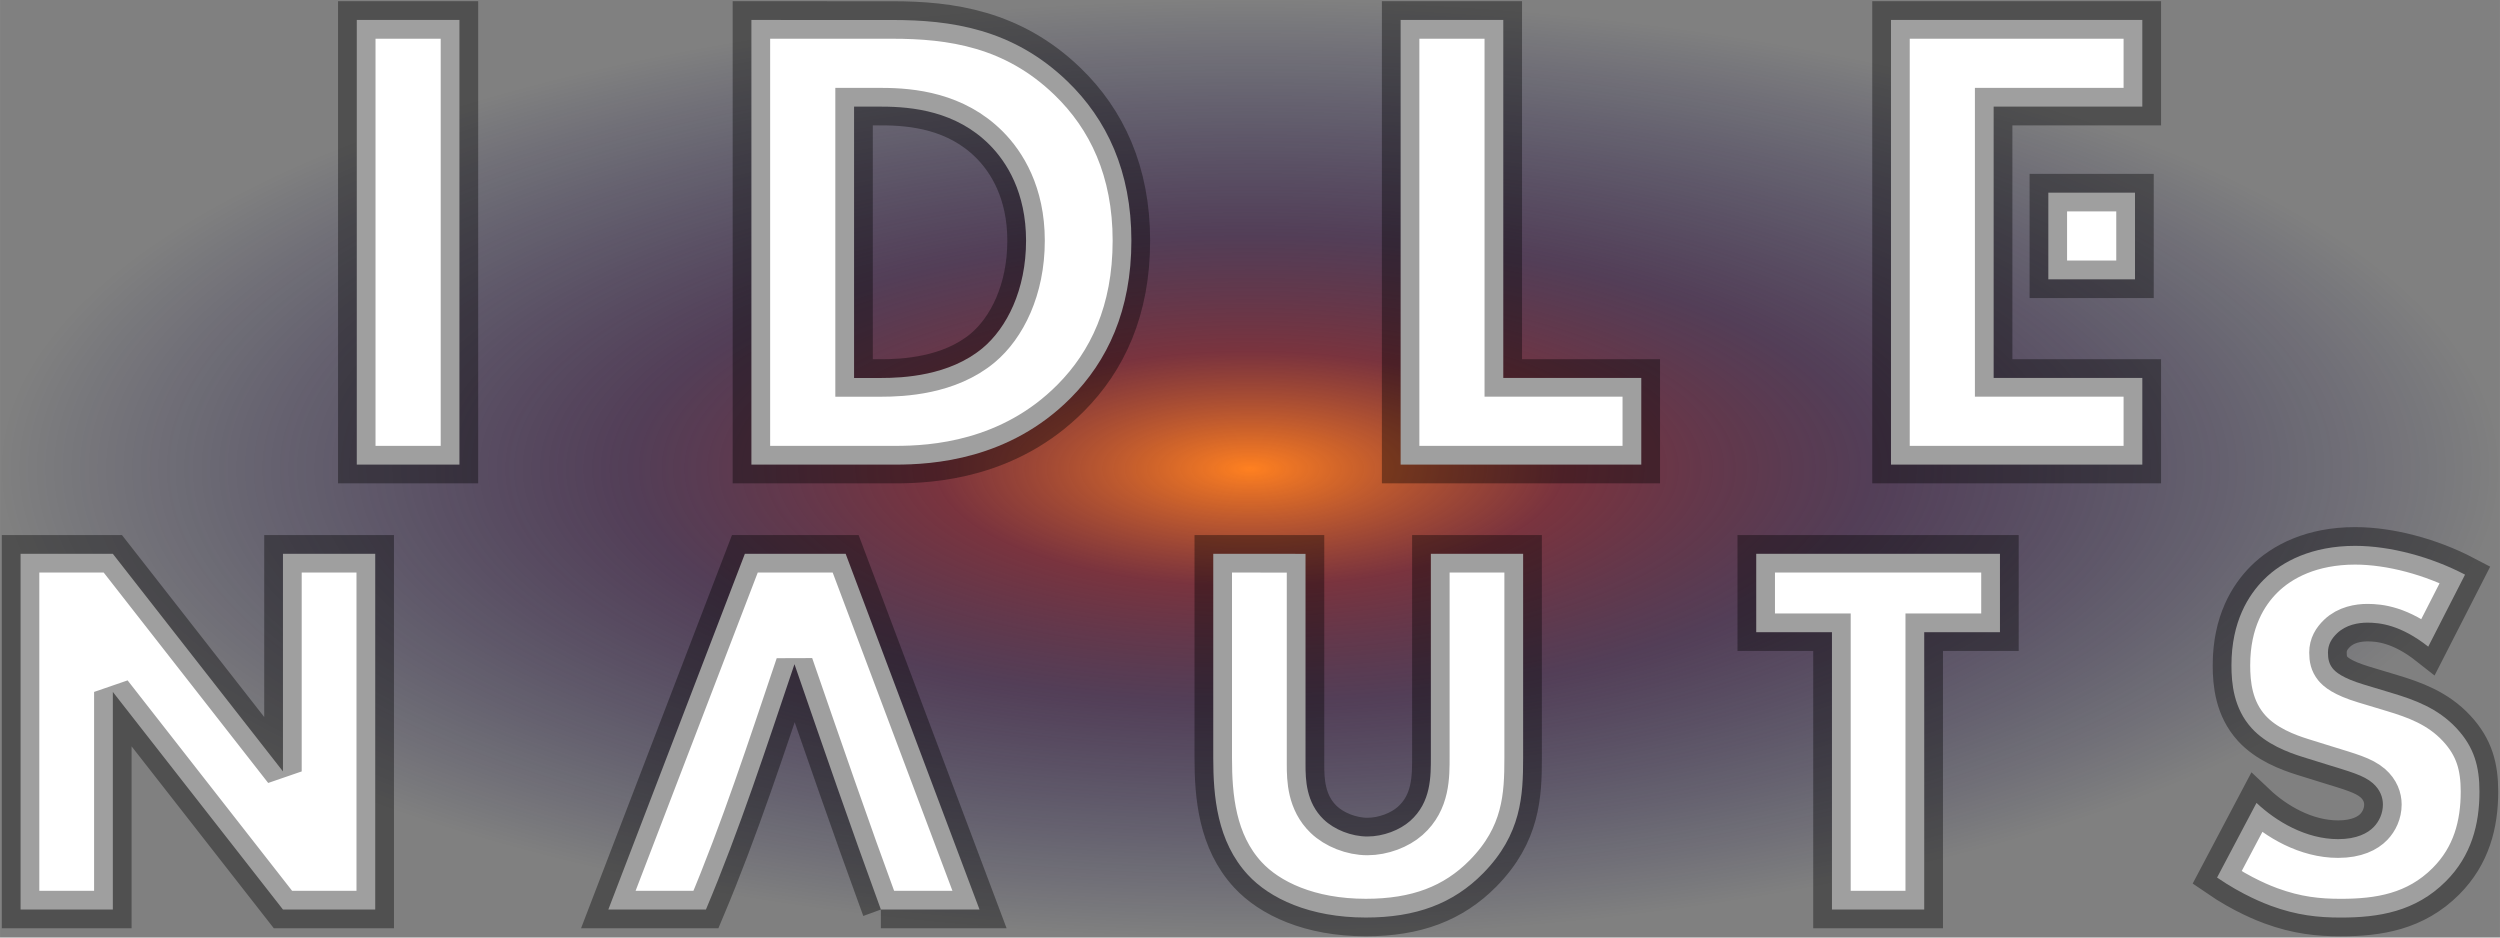<?xml version="1.0" encoding="UTF-8" standalone="no"?>
<!-- Created with Inkscape (http://www.inkscape.org/) -->

<svg
   xmlns:dc="http://purl.org/dc/elements/1.1/"
   xmlns:cc="http://creativecommons.org/ns#"
   xmlns:rdf="http://www.w3.org/1999/02/22-rdf-syntax-ns#"
   xmlns:svg="http://www.w3.org/2000/svg"
   xmlns="http://www.w3.org/2000/svg"
   xmlns:xlink="http://www.w3.org/1999/xlink"
   xmlns:sodipodi="http://sodipodi.sourceforge.net/DTD/sodipodi-0.dtd"
   xmlns:inkscape="http://www.inkscape.org/namespaces/inkscape"
   width="400"
   height="150"
   viewBox="0 0 105.833 39.688"
   version="1.1"
   id="svg8"
   sodipodi:docname="logo.svg"
   inkscape:version="0.92.4 (5da689c313, 2019-01-14)">
  <rect x="0" y="0" width="105.833" height="39.688" fill="#808080" stroke="none"/>
  <defs
     id="defs2">
    <linearGradient
       inkscape:collect="always"
       id="linearGradient4572">
      <stop
         style="stop-color:#ff8020;stop-opacity:1"
         offset="0"
         id="stop4568" />
      <stop
         id="stop4580"
         offset="0.25"
         style="stop-color:#781e2c;stop-opacity:0.78;" />
      <stop
         style="stop-color:#300c38;stop-opacity:0.565"
         offset="0.5"
         id="stop4578" />
      <stop
         style="stop-color:#000040;stop-opacity:0"
         offset="1"
         id="stop4570" />
    </linearGradient>
    <radialGradient
       inkscape:collect="always"
       xlink:href="#linearGradient4572"
       id="radialGradient4574"
       cx="52.989"
       cy="277.153"
       fx="52.989"
       fy="277.153"
       r="52.917"
       gradientTransform="matrix(1,2.1995437e-7,-8.0392276e-8,0.375,-0.073,173.224)"
       gradientUnits="userSpaceOnUse" />
  </defs>
  <sodipodi:namedview
     id="base"
     pagecolor="#404040"
     bordercolor="#666666"
     borderopacity="1.0"
     inkscape:pageopacity="0"
     inkscape:pageshadow="2"
     inkscape:zoom="1.4"
     inkscape:cx="165.67595"
     inkscape:cy="194.61144"
     inkscape:document-units="px"
     inkscape:current-layer="layer1"
     showgrid="false"
     units="px"
     inkscape:snap-bbox="true"
     inkscape:snap-page="true"
     inkscape:window-width="1280"
     inkscape:window-height="940"
     inkscape:window-x="-8"
     inkscape:window-y="-8"
     inkscape:window-maximized="1"
     inkscape:snap-object-midpoints="true"
     inkscape:snap-center="true"
     inkscape:bbox-paths="true"
     inkscape:bbox-nodes="true"
     inkscape:snap-bbox-edge-midpoints="true"
     inkscape:snap-bbox-midpoints="true" />
  <g
     inkscape:label="Layer 1"
     inkscape:groupmode="layer"
     id="layer1"
     transform="translate(0,-257.312)">
    <ellipse
       style="color:#000000;clip-rule:nonzero;display:inline;overflow:visible;visibility:visible;opacity:1;isolation:auto;mix-blend-mode:normal;color-interpolation:sRGB;color-interpolation-filters:linearRGB;solid-color:#000000;solid-opacity:1;vector-effect:none;fill:url(#radialGradient4574);fill-opacity:1;fill-rule:nonzero;stroke:none;stroke-width:1.587;stroke-linecap:butt;stroke-linejoin:miter;stroke-miterlimit:2;stroke-dasharray:none;stroke-dashoffset:0;stroke-opacity:1;paint-order:stroke fill markers;color-rendering:auto;image-rendering:auto;shape-rendering:auto;text-rendering:auto;enable-background:accumulate"
       id="path4556"
       cx="52.917"
       cy="277.156"
       rx="52.917"
       ry="19.844" />
    <path
       id="rect4552"
       style="color:#000000;clip-rule:nonzero;display:inline;overflow:visible;visibility:visible;opacity:1;isolation:auto;mix-blend-mode:normal;color-interpolation:sRGB;color-interpolation-filters:linearRGB;solid-color:#000000;solid-opacity:1;vector-effect:none;fill:#ffffff;fill-opacity:1;fill-rule:nonzero;stroke:#000000;stroke-width:1.587;stroke-linecap:butt;stroke-linejoin:miter;stroke-miterlimit:2;stroke-dasharray:none;stroke-dashoffset:0;stroke-opacity:0.376;paint-order:stroke fill markers;color-rendering:auto;image-rendering:auto;shape-rendering:auto;text-rendering:auto;enable-background:accumulate"
       d="m 86.713,265.467 h 3.669 v 3.669 h -3.669 z m 7.143,28.995 c 1.084,0.745 2.032,1.106 2.28,1.197 1.107,0.406 2.009,0.497 2.958,0.497 1.603,0 3.161,-0.248 4.448,-1.535 1.084,-1.084 1.422,-2.416 1.422,-3.793 0,-1.039 -0.208,-1.869 -0.971,-2.687 -0.795,-0.853 -1.782,-1.203 -2.732,-1.49 l -1.197,-0.361 c -0.923,-0.279 -1.199,-0.54 -1.31,-0.677 -0.161,-0.201 -0.203,-0.406 -0.203,-0.677 0,-0.339 0.154,-0.591 0.384,-0.813 0.38,-0.366 0.903,-0.452 1.287,-0.452 0.519,0 1.4,0.09 2.574,1.016 l 1.558,-3.048 c -1.422,-0.745 -3.161,-1.219 -4.651,-1.219 -1.829,0 -3.093,0.655 -3.861,1.422 -0.655,0.655 -1.377,1.784 -1.377,3.635 0,0.768 0.094,1.825 0.858,2.664 0.613,0.674 1.533,1.022 2.167,1.219 l 1.016,0.316 c 0.968,0.301 1.556,0.454 1.942,0.79 0.314,0.273 0.429,0.61 0.429,0.903 0,0.384 -0.163,0.717 -0.384,0.948 -0.254,0.266 -0.722,0.519 -1.513,0.519 -1.355,0 -2.619,-0.745 -3.454,-1.535 z M 84.665,284.076 V 280.757 H 74.347 v 3.319 h 3.206 v 11.74 H 81.459 V 284.076 Z M 51.361,280.757 v 8.647 c 0,1.603 0.155,3.525 1.468,4.945 0.922,0.997 2.619,1.806 4.99,1.806 2.122,0 3.701,-0.588 4.967,-1.874 1.624,-1.65 1.693,-3.296 1.693,-4.877 v -8.647 h -3.906 v 8.58 c 0,0.835 0.02,1.938 -0.881,2.732 -0.432,0.381 -1.129,0.655 -1.806,0.655 -0.677,0 -1.403,-0.291 -1.851,-0.722 -0.748,-0.72 -0.768,-1.693 -0.768,-2.326 v -8.918 z m -14.072,15.059 h 4.177 L 35.799,280.757 h -4.267 l -5.78,15.059 h 4.132 c 1.431,-3.394 2.57,-6.899 3.748,-10.386 1.198,3.47 2.396,6.939 3.658,10.386 z m -32.513,0 v -9.212 l 7.202,9.212 H 15.884 V 280.757 h -3.906 v 9.212 L 4.776,280.757 H 0.87 v 15.059 z M 84.398,261.826 h 6.294 v -3.669 H 80.052 v 18.824 h 10.64 v -3.669 h -6.294 z m -25.105,-3.669 v 18.824 h 10.188 v -3.669 h -5.842 v -15.155 z m -27.484,0 v 18.824 h 6.096 c 1.58,0 4.821,-0.203 7.422,-2.822 1.547,-1.557 2.568,-3.697 2.568,-6.66 0,-2.935 -1.043,-5.138 -2.709,-6.745 -2.313,-2.231 -4.939,-2.596 -7.422,-2.596 z m 4.346,3.669 h 1.157 c 1.326,0 3.161,0.198 4.572,1.609 0.734,0.734 1.552,2.032 1.552,4.064 0,2.088 -0.82,3.695 -1.834,4.544 -1.413,1.183 -3.387,1.27 -4.29,1.27 h -1.157 z m -21.052,-3.669 v 18.824 h 4.346 v -18.824 z" />
  </g>
</svg>
